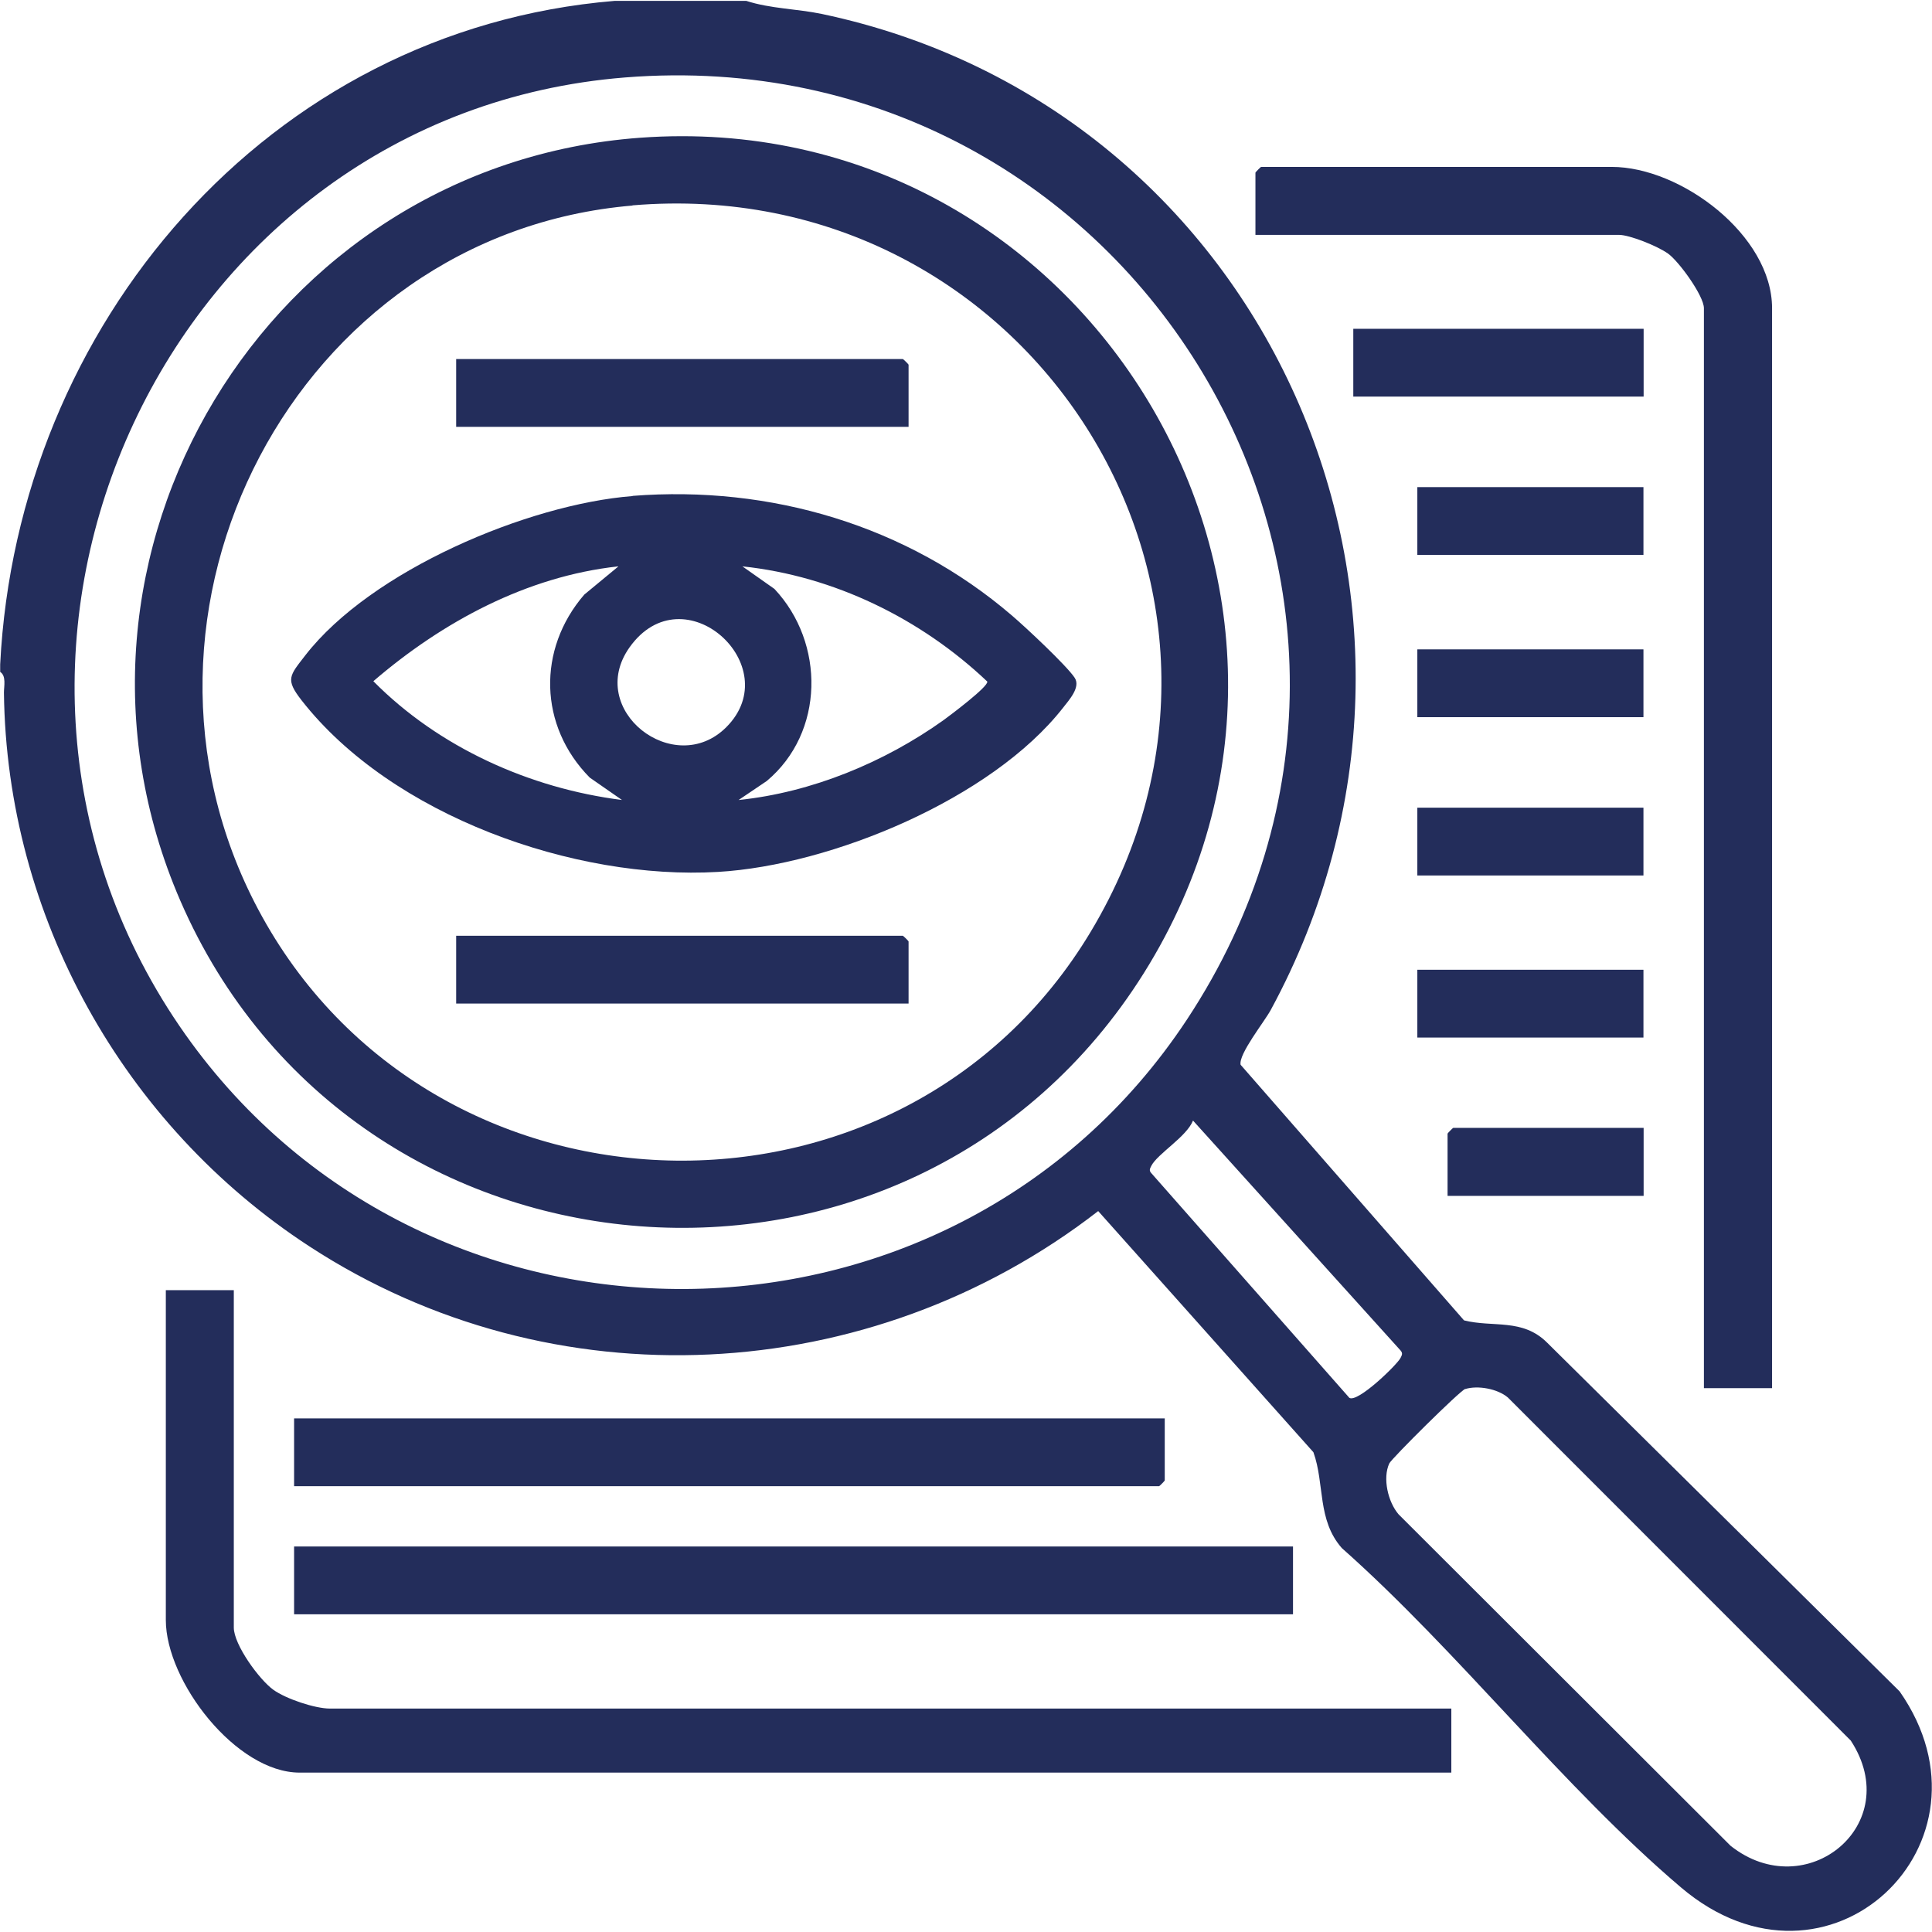 <?xml version="1.0" encoding="UTF-8"?>
<svg id="Camada_1" xmlns="http://www.w3.org/2000/svg" version="1.1" viewBox="0 0 1080 1080">
  <!-- Generator: Adobe Illustrator 29.1.0, SVG Export Plug-In . SVG Version: 2.1.0 Build 142)  -->
  <defs>
    <style>
      .st0 {
        fill: #232d5b;
      }
    </style>
  </defs>
  <path class="st0" d="M417.2.5c13.6,4.4,28.3,4.4,42.2,7.3,250.2,52.8,372.6,332.4,251,556.7-3.6,6.7-18.1,24.7-16.9,30.7l124.9,142.9c16.3,4.1,32.7-1.3,46.5,12.5l197,194.9c59.3,84.8-40,179.4-122.2,109.6-65.7-55.8-124.4-131.9-189.6-189.7-13.9-15.8-9.5-35.8-15.9-53.6l-120.3-134.8c-127.5,98.9-305.2,108.3-441,19.7C68.8,628.8,3.7,512.1,2.2,387.2c0-3.6,1.4-9.4-2.1-11.6,0-1.4,0-2.8,0-4.2C9.6,182.2,149.4,16.6,343.5.5h73.8ZM349.4,43.3C93.5,63.7-44.2,361.7,100.3,573.5c134.6,197.2,431.2,196.1,563.1-3.4C821.5,330.8,633.7,20.6,349.4,43.3ZM666.9,626.4c-3.6,9.1-19.8,18.5-23.3,25.3-.8,1.6-1.4,2.6,0,4.1l110.7,125.6c4.6,2.9,26.6-18.4,28.6-22.3.8-1.6,1.4-2.6,0-4.2l-116-128.5ZM819.1,776.4c-2.9.9-41.3,39-42.5,41.7-3.8,8.3-.7,21.5,5.2,28.4l185.6,185.3c42.2,33.5,97.9-11.8,67.2-58.8l-191.7-191.8c-5.8-4.9-16.8-6.9-23.9-4.7Z"/>
  <path class="st0" d="M990.4,776h-37.9V172.3c0-6.9-13.9-26.1-20-30.5s-21.7-10.5-27.4-10.5h-203.3v-34.8c0-.2,2.9-3.2,3.2-3.2h196c38.6,0,89.6,38.2,89.6,79v603.7Z"/>
  <path class="st0" d="M130.7,721.2v188.6c0,9.6,14.2,29.1,22.1,34.8,7.1,5.1,23.3,10.5,31.6,10.5h626.9v35.8H167.5c-35.5,0-74.8-51-74.8-85.3v-184.4h37.9Z"/>
  <rect class="st0" x="164.4" y="864.5" width="558.4" height="37.9"/>
  <path class="st0" d="M651.1,792.8v34.8c0,.2-2.9,3.2-3.2,3.2H164.4v-37.9h486.8Z"/>
  <rect class="st0" x="756.5" y="183.8" width="162.3" height="37.9"/>
  <rect class="st0" x="792.3" y="272.3" width="126.4" height="37.9"/>
  <rect class="st0" x="792.3" y="363" width="126.4" height="37.9"/>
  <rect class="st0" x="792.3" y="451.5" width="126.4" height="37.9"/>
  <rect class="st0" x="792.3" y="542.1" width="126.4" height="37.9"/>
  <path class="st0" d="M918.8,630.6v37.9h-109.6v-34.8c0-.2,2.9-3.2,3.2-3.2h106.4Z"/>
  <path class="st0" d="M357.8,77c249-18.2,414.5,255,281.6,467-129.9,207.2-441.4,183.6-538.6-40.5C17.3,310.9,149.3,92.3,357.8,77ZM353.6,114.9c-188.5,15.9-297.6,227.2-209.3,393.4,96.4,181.4,359.8,188.9,465.5,12.4,114.6-191.2-35.6-424.5-256.3-405.9Z"/>
  <path class="st0" d="M353.6,277.2c77.1-6,153.4,16.5,212.1,66.9,7.4,6.3,30.4,27.8,35,34.7,3.6,5.3-3.1,12.5-6.5,16.9-39.8,50.8-129.4,88-192.8,91.7-80.2,4.7-182.3-31.3-232.8-95.9-9.2-11.8-6.8-13.7,2.1-25.2,36.7-47.3,124.2-84.4,182.9-89ZM345.6,316.6c-51.3,5.6-98.4,31.1-136.9,64.2,36.6,37,87.4,59.9,139,66.4l-18-12.5c-28.5-28.8-29.5-71.7-3.1-102.3l19-15.7ZM413,447.2c40.7-4.2,81.3-21,114.4-44.6,3.7-2.7,25.2-18.8,24.5-21.6-37-35.1-85.7-59-136.9-64.4l17.9,12.6c28.4,30.2,28.1,80.3-4.3,107.4l-15.7,10.6ZM406,406.5c34.2-34.2-23.9-87.1-54.1-44.6-24.8,35,25.1,73.6,54.1,44.6Z"/>
  <path class="st0" d="M507.9,238.6h-252.9v-37.9h249.7c.2,0,3.2,2.9,3.2,3.2v34.8Z"/>
  <path class="st0" d="M507.9,561h-252.9v-37.9h249.7c.2,0,3.2,2.9,3.2,3.2v34.8Z"/>
</svg>